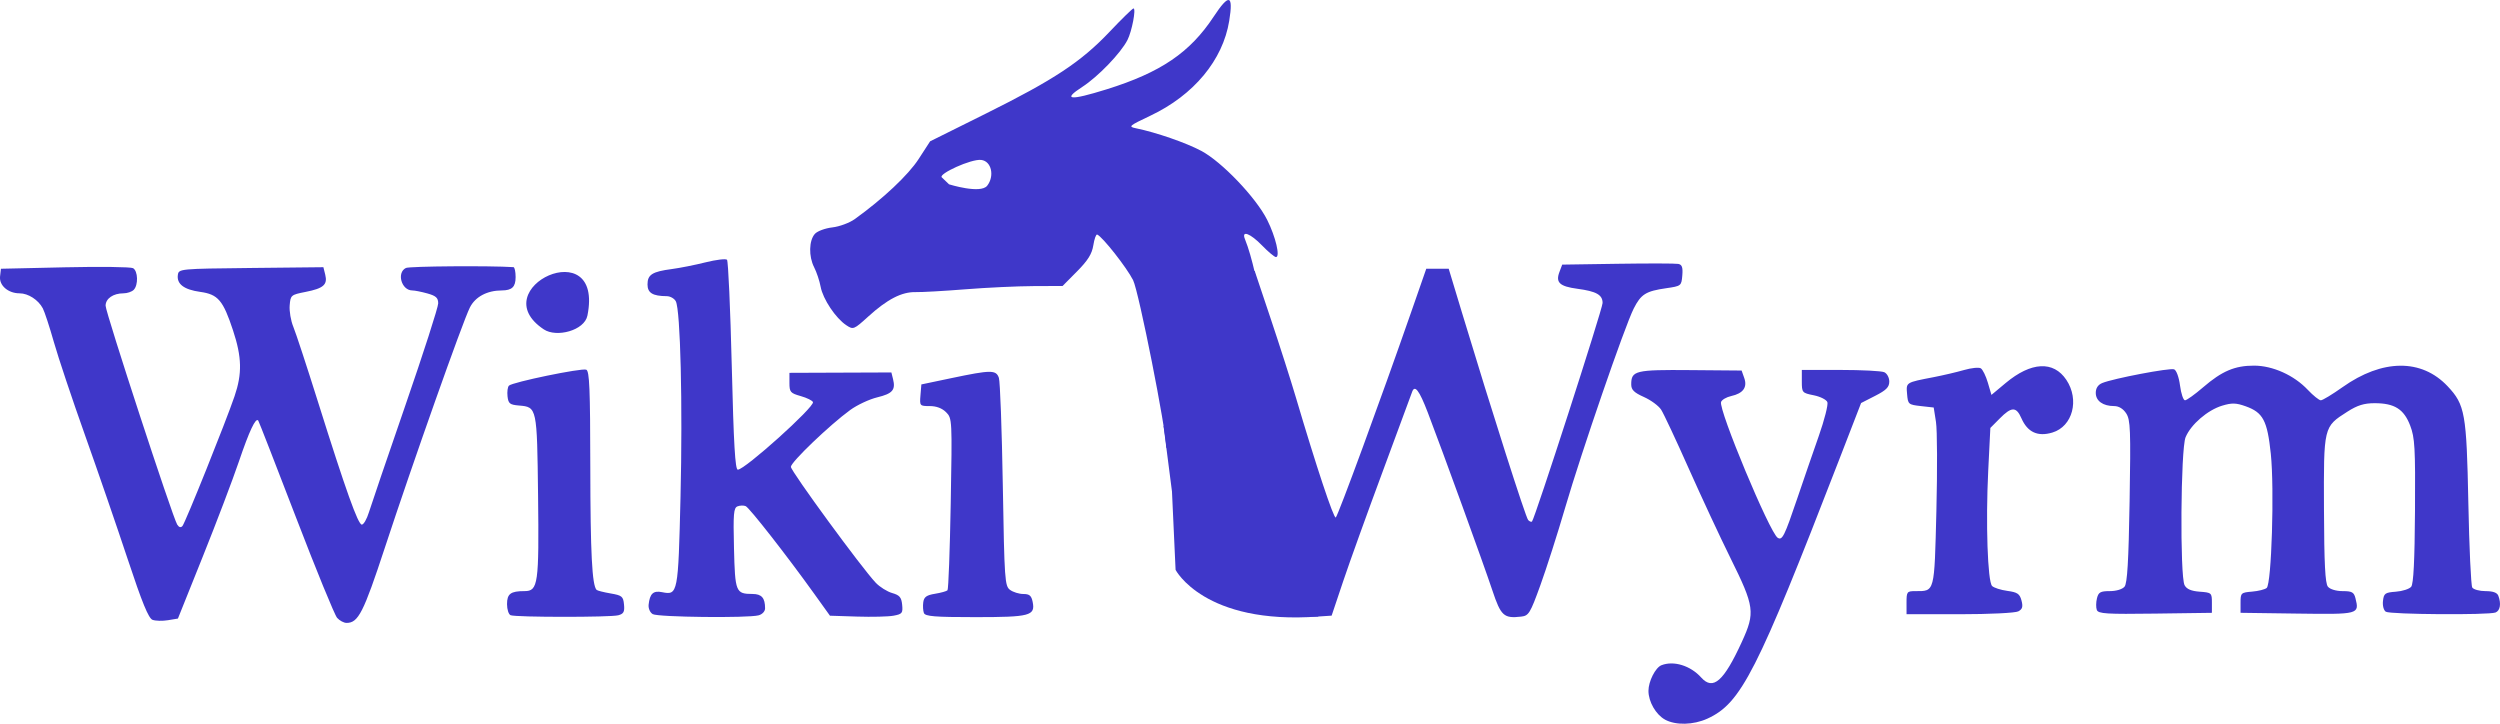 <?xml version="1.0" encoding="UTF-8" standalone="no"?>
<!-- Created with Inkscape (http://www.inkscape.org/) -->

<svg
   width="178.811mm"
   height="51.765mm"
   viewBox="0 0 178.811 51.765"
   version="1.1"
   id="svg1"
   xml:space="preserve"
   xmlns:inkscape="http://www.inkscape.org/namespaces/inkscape"
   xmlns:sodipodi="http://sodipodi.sourceforge.net/DTD/sodipodi-0.dtd"
   xmlns="http://www.w3.org/2000/svg"
   xmlns:svg="http://www.w3.org/2000/svg"><sodipodi:namedview
     id="namedview1"
     pagecolor="#505050"
     bordercolor="#ffffff"
     borderopacity="1"
     inkscape:showpageshadow="0"
     inkscape:pageopacity="0"
     inkscape:pagecheckerboard="1"
     inkscape:deskcolor="#505050"
     inkscape:document-units="mm"
     inkscape:export-bgcolor="#ffffff00" /><defs
     id="defs1" /><g
     inkscape:label="Layer 1"
     inkscape:groupmode="layer"
     id="layer1"
     transform="translate(-12.471,-145.068)"><g
       id="g7"
       transform="translate(-4.447,0.745)"
       inkscape:export-filename="wikiwyrm_b.png"
       inkscape:export-xdpi="96"
       inkscape:export-ydpi="96"
       style="fill:#3f37c9;fill-opacity:1"><path
         style="fill:#3f37c9;fill-opacity:1"
         d="m 136.005,195.791 c -0.65,-0.355 -1.182,-1.28 -1.182,-2.054 0,-0.683 0.5,-1.669 0.932,-1.836 0.881,-0.341 2.077,0.031 2.843,0.884 0.848,0.944 1.61,0.273 2.909,-2.562 0.959,-2.094 0.903,-2.507 -0.816,-5.98 -0.737,-1.489 -2.081,-4.375 -2.988,-6.412 -0.906,-2.038 -1.794,-3.931 -1.974,-4.207 -0.179,-0.276 -0.733,-0.683 -1.232,-0.906 -0.705,-0.315 -0.906,-0.513 -0.906,-0.896 0,-0.991 0.285,-1.06 4.228,-1.027 l 3.667,0.031 0.189,0.535 c 0.235,0.666 -0.079,1.1 -0.935,1.29 -0.338,0.075 -0.664,0.264 -0.723,0.421 -0.201,0.528 3.482,9.363 4.051,9.717 0.327,0.204 0.482,-0.109 1.395,-2.803 0.443,-1.308 1.137,-3.323 1.543,-4.479 0.406,-1.155 0.682,-2.245 0.615,-2.421 -0.067,-0.176 -0.506,-0.397 -0.975,-0.491 -0.829,-0.165 -0.853,-0.193 -0.853,-0.991 v -0.821 h 2.769 c 1.523,0 2.93,0.073 3.127,0.162 0.2,0.091 0.359,0.386 0.359,0.669 0,0.399 -0.214,0.616 -1.008,1.021 l -1.008,0.515 -1.583,4.09 c -5.872,15.173 -6.993,17.377 -9.404,18.481 -1.009,0.462 -2.274,0.491 -3.043,0.071 z m -25.939,-7.576 c -0.118,-0.148 -0.492,-1.246 -0.831,-2.44 -0.952,-3.356 -4.017,-13.228 -5.073,-16.336 -0.522,-1.535 -1.273,-3.379 -1.669,-4.097 -0.396,-0.718 -0.67,-1.439 -0.608,-1.603 0.127,-0.333 0.851,-0.37 3.24,-0.167 l 1.535,0.131 1.151,3.436 c 0.633,1.89 1.44,4.413 1.793,5.608 1.455,4.919 2.705,8.683 2.853,8.59 0.153,-0.096 3.215,-8.435 5.394,-14.691 l 1.08,-3.102 h 0.802 0.802 l 0.969,3.205 c 2.138,7.071 4.539,14.589 4.716,14.772 0.104,0.106 0.226,0.153 0.273,0.103 0.207,-0.22 5.049,-15.209 5.049,-15.63 0,-0.584 -0.446,-0.835 -1.807,-1.017 -1.263,-0.169 -1.563,-0.448 -1.282,-1.193 l 0.201,-0.534 3.977,-0.06 c 2.187,-0.033 4.134,-0.029 4.326,0.009 0.268,0.053 0.335,0.246 0.287,0.825 -0.062,0.745 -0.079,0.759 -1.153,0.914 -1.457,0.21 -1.802,0.426 -2.323,1.456 -0.643,1.27 -3.732,10.242 -4.893,14.21 -0.549,1.877 -1.352,4.389 -1.785,5.583 -0.728,2.011 -0.83,2.176 -1.371,2.239 -1.239,0.144 -1.452,-0.05 -2.059,-1.872 -0.624,-1.874 -3.577,-10.008 -4.619,-12.723 -0.621,-1.619 -0.941,-2.027 -1.133,-1.448 -0.047,0.142 -0.984,2.678 -2.083,5.635 -1.098,2.957 -2.372,6.493 -2.83,7.858 l -0.833,2.481 -0.941,0.062 c -0.59,0.039 -1.021,-0.038 -1.156,-0.207 z m 43.215,-0.785 c 0,-0.785 0.032,-0.827 0.629,-0.827 1.401,0 1.359,0.158 1.507,-5.733 0.073,-2.932 0.061,-5.796 -0.029,-6.365 l -0.162,-1.034 -0.921,-0.103 c -0.891,-0.1 -0.923,-0.128 -0.984,-0.861 -0.07,-0.846 -0.114,-0.818 1.908,-1.209 0.677,-0.131 1.655,-0.361 2.174,-0.511 0.519,-0.15 1.055,-0.204 1.192,-0.119 0.136,0.085 0.363,0.548 0.504,1.028 l 0.256,0.873 1.014,-0.847 c 1.822,-1.523 3.422,-1.608 4.343,-0.23 0.954,1.428 0.452,3.331 -0.995,3.768 -1.048,0.317 -1.779,-0.019 -2.217,-1.018 -0.37,-0.844 -0.704,-0.842 -1.549,0.011 l -0.674,0.679 -0.153,3.08 c -0.184,3.707 -0.042,7.902 0.278,8.225 0.126,0.127 0.617,0.285 1.091,0.35 0.723,0.099 0.885,0.209 1.012,0.689 0.117,0.444 0.067,0.616 -0.228,0.775 -0.211,0.114 -2.066,0.205 -4.187,0.205 h -3.807 z m 13.611,0.521 c -0.066,-0.173 -0.062,-0.547 0.009,-0.832 0.109,-0.439 0.247,-0.517 0.92,-0.517 0.464,0 0.9,-0.132 1.055,-0.32 0.195,-0.237 0.289,-1.816 0.361,-6.094 0.086,-5.136 0.06,-5.831 -0.243,-6.297 -0.216,-0.333 -0.53,-0.524 -0.862,-0.524 -0.801,0 -1.315,-0.368 -1.315,-0.942 0,-0.339 0.158,-0.58 0.461,-0.706 0.781,-0.324 4.837,-1.097 5.141,-0.98 0.165,0.064 0.346,0.559 0.425,1.163 0.076,0.578 0.236,1.052 0.355,1.052 0.119,0 0.701,-0.417 1.293,-0.927 1.35,-1.163 2.271,-1.555 3.648,-1.552 1.338,0.002 2.856,0.686 3.841,1.73 0.389,0.412 0.809,0.749 0.934,0.749 0.125,0 0.821,-0.422 1.548,-0.937 2.849,-2.023 5.653,-2.049 7.518,-0.069 1.248,1.325 1.357,1.938 1.484,8.348 0.063,3.185 0.189,5.906 0.28,6.049 0.091,0.142 0.52,0.258 0.952,0.258 0.528,0 0.827,0.108 0.911,0.327 0.218,0.572 0.135,1.072 -0.2,1.202 -0.497,0.192 -7.534,0.143 -7.844,-0.055 -0.155,-0.099 -0.244,-0.433 -0.205,-0.772 0.061,-0.541 0.149,-0.604 0.923,-0.661 0.471,-0.035 0.963,-0.194 1.095,-0.354 0.166,-0.202 0.249,-1.858 0.272,-5.417 0.029,-4.534 -0.011,-5.24 -0.345,-6.113 -0.451,-1.178 -1.12,-1.598 -2.546,-1.598 -0.749,0 -1.231,0.15 -1.945,0.607 -1.71,1.093 -1.697,1.04 -1.674,6.978 0.015,3.905 0.086,5.3 0.281,5.538 0.153,0.186 0.591,0.318 1.053,0.318 0.673,0 0.811,0.077 0.92,0.517 0.284,1.141 0.242,1.151 -4.166,1.09 l -4.055,-0.056 v -0.724 c 0,-0.695 0.033,-0.726 0.818,-0.791 0.45,-0.037 0.923,-0.155 1.051,-0.262 0.349,-0.292 0.558,-7.094 0.295,-9.597 -0.251,-2.384 -0.553,-2.953 -1.803,-3.399 -0.685,-0.244 -0.984,-0.252 -1.677,-0.042 -1.042,0.315 -2.24,1.348 -2.616,2.258 -0.35,0.845 -0.411,9.942 -0.071,10.583 0.148,0.279 0.475,0.419 1.083,0.464 0.846,0.062 0.871,0.084 0.871,0.787 v 0.724 l -4.055,0.056 c -3.478,0.048 -4.072,0.011 -4.175,-0.259 z"
         id="path1-8-3"
         sodipodi:nodetypes="csssssssssccssssssssscscsscsscccccssssscsssscccsssssscscsssssssssssccscsssccsssssscssssscssssssssccssssssssssscssssssssssssssssscsssscssssscsssscs" /><path
         style="fill:#3f37c9;fill-opacity:1"
         d="m 27.83,188.658 c -0.288,-0.108 -0.744,-1.22 -1.784,-4.357 -0.768,-2.317 -2.142,-6.307 -3.053,-8.866 -0.911,-2.559 -1.91,-5.547 -2.22,-6.639 -0.31,-1.093 -0.667,-2.181 -0.793,-2.419 -0.322,-0.607 -1.045,-1.074 -1.662,-1.074 -0.818,0 -1.47,-0.565 -1.396,-1.209 l 0.063,-0.549 4.579,-0.103 c 2.518,-0.057 4.71,-0.029 4.871,0.062 0.355,0.201 0.385,1.209 0.046,1.551 -0.135,0.136 -0.464,0.248 -0.731,0.248 -0.736,0 -1.279,0.376 -1.279,0.886 0,0.484 4.791,15.127 5.122,15.655 0.124,0.199 0.257,0.235 0.374,0.103 0.206,-0.234 3.099,-7.44 3.727,-9.284 0.552,-1.62 0.525,-2.791 -0.11,-4.712 -0.712,-2.155 -1.07,-2.575 -2.35,-2.752 -1.158,-0.161 -1.687,-0.563 -1.595,-1.214 0.061,-0.433 0.137,-0.44 5.236,-0.495 l 5.173,-0.055 0.133,0.536 c 0.178,0.715 -0.125,0.979 -1.413,1.232 -1.036,0.204 -1.071,0.233 -1.131,0.962 -0.034,0.413 0.082,1.1 0.258,1.525 0.176,0.425 0.967,2.831 1.757,5.345 2.009,6.392 2.873,8.811 3.146,8.811 0.129,0 0.357,-0.395 0.506,-0.879 0.149,-0.483 1.325,-3.933 2.613,-7.665 1.289,-3.732 2.343,-7.008 2.343,-7.28 0,-0.394 -0.155,-0.537 -0.769,-0.709 -0.423,-0.118 -0.912,-0.216 -1.087,-0.216 -0.774,-0.003 -1.133,-1.279 -0.451,-1.607 0.263,-0.127 6,-0.17 7.69,-0.059 0.085,0.006 0.154,0.326 0.154,0.712 0,0.703 -0.258,0.951 -0.991,0.954 -1.052,0.004 -1.893,0.453 -2.28,1.22 -0.509,1.006 -4.093,11.132 -6.082,17.183 -1.526,4.641 -1.9,5.377 -2.737,5.377 -0.196,0 -0.5,-0.163 -0.677,-0.362 -0.177,-0.199 -1.501,-3.433 -2.942,-7.186 -1.441,-3.753 -2.657,-6.87 -2.7,-6.927 -0.181,-0.233 -0.636,0.734 -1.385,2.938 -0.436,1.284 -1.595,4.335 -2.576,6.78 l -1.783,4.446 -0.713,0.118 c -0.392,0.065 -0.887,0.053 -1.1,-0.026 z m 25.609,-0.332 c -0.141,-0.057 -0.256,-0.412 -0.256,-0.789 0,-0.744 0.256,-0.935 1.252,-0.935 0.972,0 1.042,-0.496 0.968,-6.844 -0.074,-6.308 -0.077,-6.322 -1.364,-6.43 -0.659,-0.055 -0.762,-0.137 -0.821,-0.657 -0.037,-0.327 0.009,-0.671 0.103,-0.765 0.248,-0.25 5.191,-1.271 5.526,-1.142 0.233,0.09 0.285,1.332 0.292,6.992 0.008,6.124 0.126,8.432 0.449,8.757 0.055,0.056 0.505,0.17 1,0.255 0.817,0.14 0.906,0.213 0.962,0.794 0.051,0.521 -0.026,0.664 -0.41,0.768 -0.559,0.151 -7.329,0.148 -7.701,-0.004 z m 10.166,-0.078 c -0.194,-0.114 -0.323,-0.408 -0.295,-0.675 0.084,-0.791 0.333,-1.023 0.964,-0.895 1.13,0.228 1.152,0.112 1.318,-6.82 0.158,-6.591 -0.005,-13.359 -0.338,-13.987 -0.105,-0.199 -0.396,-0.363 -0.646,-0.365 -1.008,-0.006 -1.377,-0.232 -1.377,-0.841 0,-0.7 0.34,-0.915 1.743,-1.099 0.564,-0.074 1.646,-0.289 2.405,-0.479 0.759,-0.189 1.451,-0.273 1.538,-0.185 0.087,0.087 0.24,3.501 0.34,7.587 0.138,5.619 0.243,7.428 0.433,7.428 0.505,0 5.49,-4.483 5.375,-4.833 -0.037,-0.111 -0.431,-0.305 -0.875,-0.431 -0.742,-0.21 -0.808,-0.287 -0.808,-0.946 v -0.717 l 3.646,-0.014 3.646,-0.014 0.119,0.479 c 0.192,0.773 -0.036,1.036 -1.129,1.301 -0.567,0.137 -1.436,0.544 -1.931,0.903 -1.458,1.059 -4.248,3.73 -4.248,4.068 -1.1e-4,0.31 5.078,7.248 6.069,8.29 0.287,0.302 0.815,0.633 1.174,0.736 0.534,0.153 0.664,0.306 0.716,0.841 0.058,0.595 0.002,0.665 -0.615,0.78 -0.373,0.069 -1.549,0.098 -2.614,0.063 l -1.935,-0.062 -1.141,-1.59 c -1.958,-2.729 -4.616,-6.127 -4.884,-6.246 -0.141,-0.062 -0.403,-0.056 -0.583,0.013 -0.282,0.109 -0.317,0.52 -0.256,3 0.077,3.145 0.124,3.262 1.33,3.268 0.65,0.003 0.894,0.283 0.894,1.03 0,0.212 -0.199,0.426 -0.461,0.497 -0.762,0.206 -7.202,0.134 -7.574,-0.085 z m 19.394,-0.08 c -0.062,-0.162 -0.082,-0.51 -0.045,-0.773 0.053,-0.374 0.235,-0.505 0.839,-0.603 0.424,-0.069 0.827,-0.181 0.894,-0.249 0.068,-0.068 0.171,-2.862 0.231,-6.208 0.107,-6.009 0.102,-6.09 -0.33,-6.526 -0.283,-0.286 -0.696,-0.442 -1.168,-0.442 -0.718,0 -0.729,-0.013 -0.666,-0.774 l 0.064,-0.774 2.153,-0.452 c 2.836,-0.595 3.194,-0.597 3.392,-0.016 0.087,0.256 0.213,3.707 0.28,7.668 0.115,6.815 0.143,7.219 0.52,7.496 0.219,0.161 0.647,0.293 0.95,0.293 0.438,0 0.576,0.118 0.666,0.569 0.197,0.985 -0.185,1.086 -4.111,1.086 -2.891,0 -3.577,-0.055 -3.668,-0.295 z M 55.814,167.882 c -4.41,-2.93 4.336,-7.037 3.119,-0.986 -0.215,1.069 -2.211,1.59 -3.119,0.986 z"
         id="path1-6"
         sodipodi:nodetypes="ccssssssscccsssssssssccsssssssssscscscssssssssccsscssscssscssssscssssscssssssssscccssssssscccsssscsssscssssssscsssssssaaa" /><path
         style="fill:#3f37c9;fill-opacity:1"
         d="m 100.33,176.312 7.372,-6.32 v 0 c 0,0 -0.688,-5.967 -1.743,-8.574 -0.263,-0.649 0.391,-0.402 1.23,0.465 0.441,0.455 0.887,0.827 0.991,0.827 0.32,0 -0.021,-1.451 -0.625,-2.656 -0.799,-1.596 -3.245,-4.158 -4.713,-4.938 -1.102,-0.586 -3.223,-1.32 -4.671,-1.617 -0.574,-0.118 -0.514,-0.17 1.035,-0.904 3.097,-1.468 5.178,-3.974 5.632,-6.782 0.305,-1.89 -0.009,-1.973 -1.116,-0.294 -1.692,2.566 -3.788,3.988 -7.656,5.194 -2.636,0.822 -3.192,0.766 -1.737,-0.175 1.128,-0.73 2.748,-2.411 3.231,-3.354 0.317,-0.619 0.629,-2.258 0.43,-2.258 -0.07,0 -0.838,0.751 -1.707,1.668 -2.038,2.151 -3.964,3.425 -8.861,5.859 l -3.978,1.978 -0.821,1.267 c -0.742,1.145 -2.547,2.843 -4.566,4.295 -0.374,0.269 -1.097,0.537 -1.607,0.595 -0.51,0.058 -1.072,0.266 -1.248,0.463 -0.426,0.475 -0.451,1.612 -0.052,2.39 0.177,0.345 0.386,0.973 0.465,1.396 0.164,0.879 1.076,2.246 1.833,2.746 0.503,0.333 0.535,0.32 1.583,-0.63 1.357,-1.231 2.389,-1.761 3.382,-1.737 0.431,0.01 2.03,-0.08 3.553,-0.201 1.523,-0.121 3.71,-0.224 4.861,-0.229 l 2.092,-0.009 1.034,-1.043 c 0.779,-0.786 1.066,-1.246 1.165,-1.869 0.072,-0.454 0.196,-0.799 0.275,-0.767 0.382,0.158 2.115,2.361 2.57,3.265 0.409,0.815 2.373,10.745 2.37,11.948 z M 84.798,157.507 c 0,0 0,0 -0.522,-0.5 -0.254,-0.243 2.103,-1.33 2.821,-1.245 0.746,0.088 0.964,1.159 0.43,1.844 -0.474,0.607 -2.728,-0.099 -2.728,-0.099 z"
         id="use1-1"
         sodipodi:nodetypes="ccsssssssssssssssscsscsssssssscsssscssssss" /><path
         style="fill:#3f37c9;fill-opacity:1;stroke-width:0.536"
         d="m 100.137,174.767 0.606,4.71 0.258,5.605 c 0,0 2.042,3.951 10.22,3.338"
         id="path6"
         sodipodi:nodetypes="cccc" /><path
         style="fill:#3f37c9;fill-opacity:1;stroke-width:0.536"
         d="m 111.011,186.891 -0.945,1.323 -9.736,-11.903 4.332,-5.361 z"
         id="path7" /></g></g></svg>
